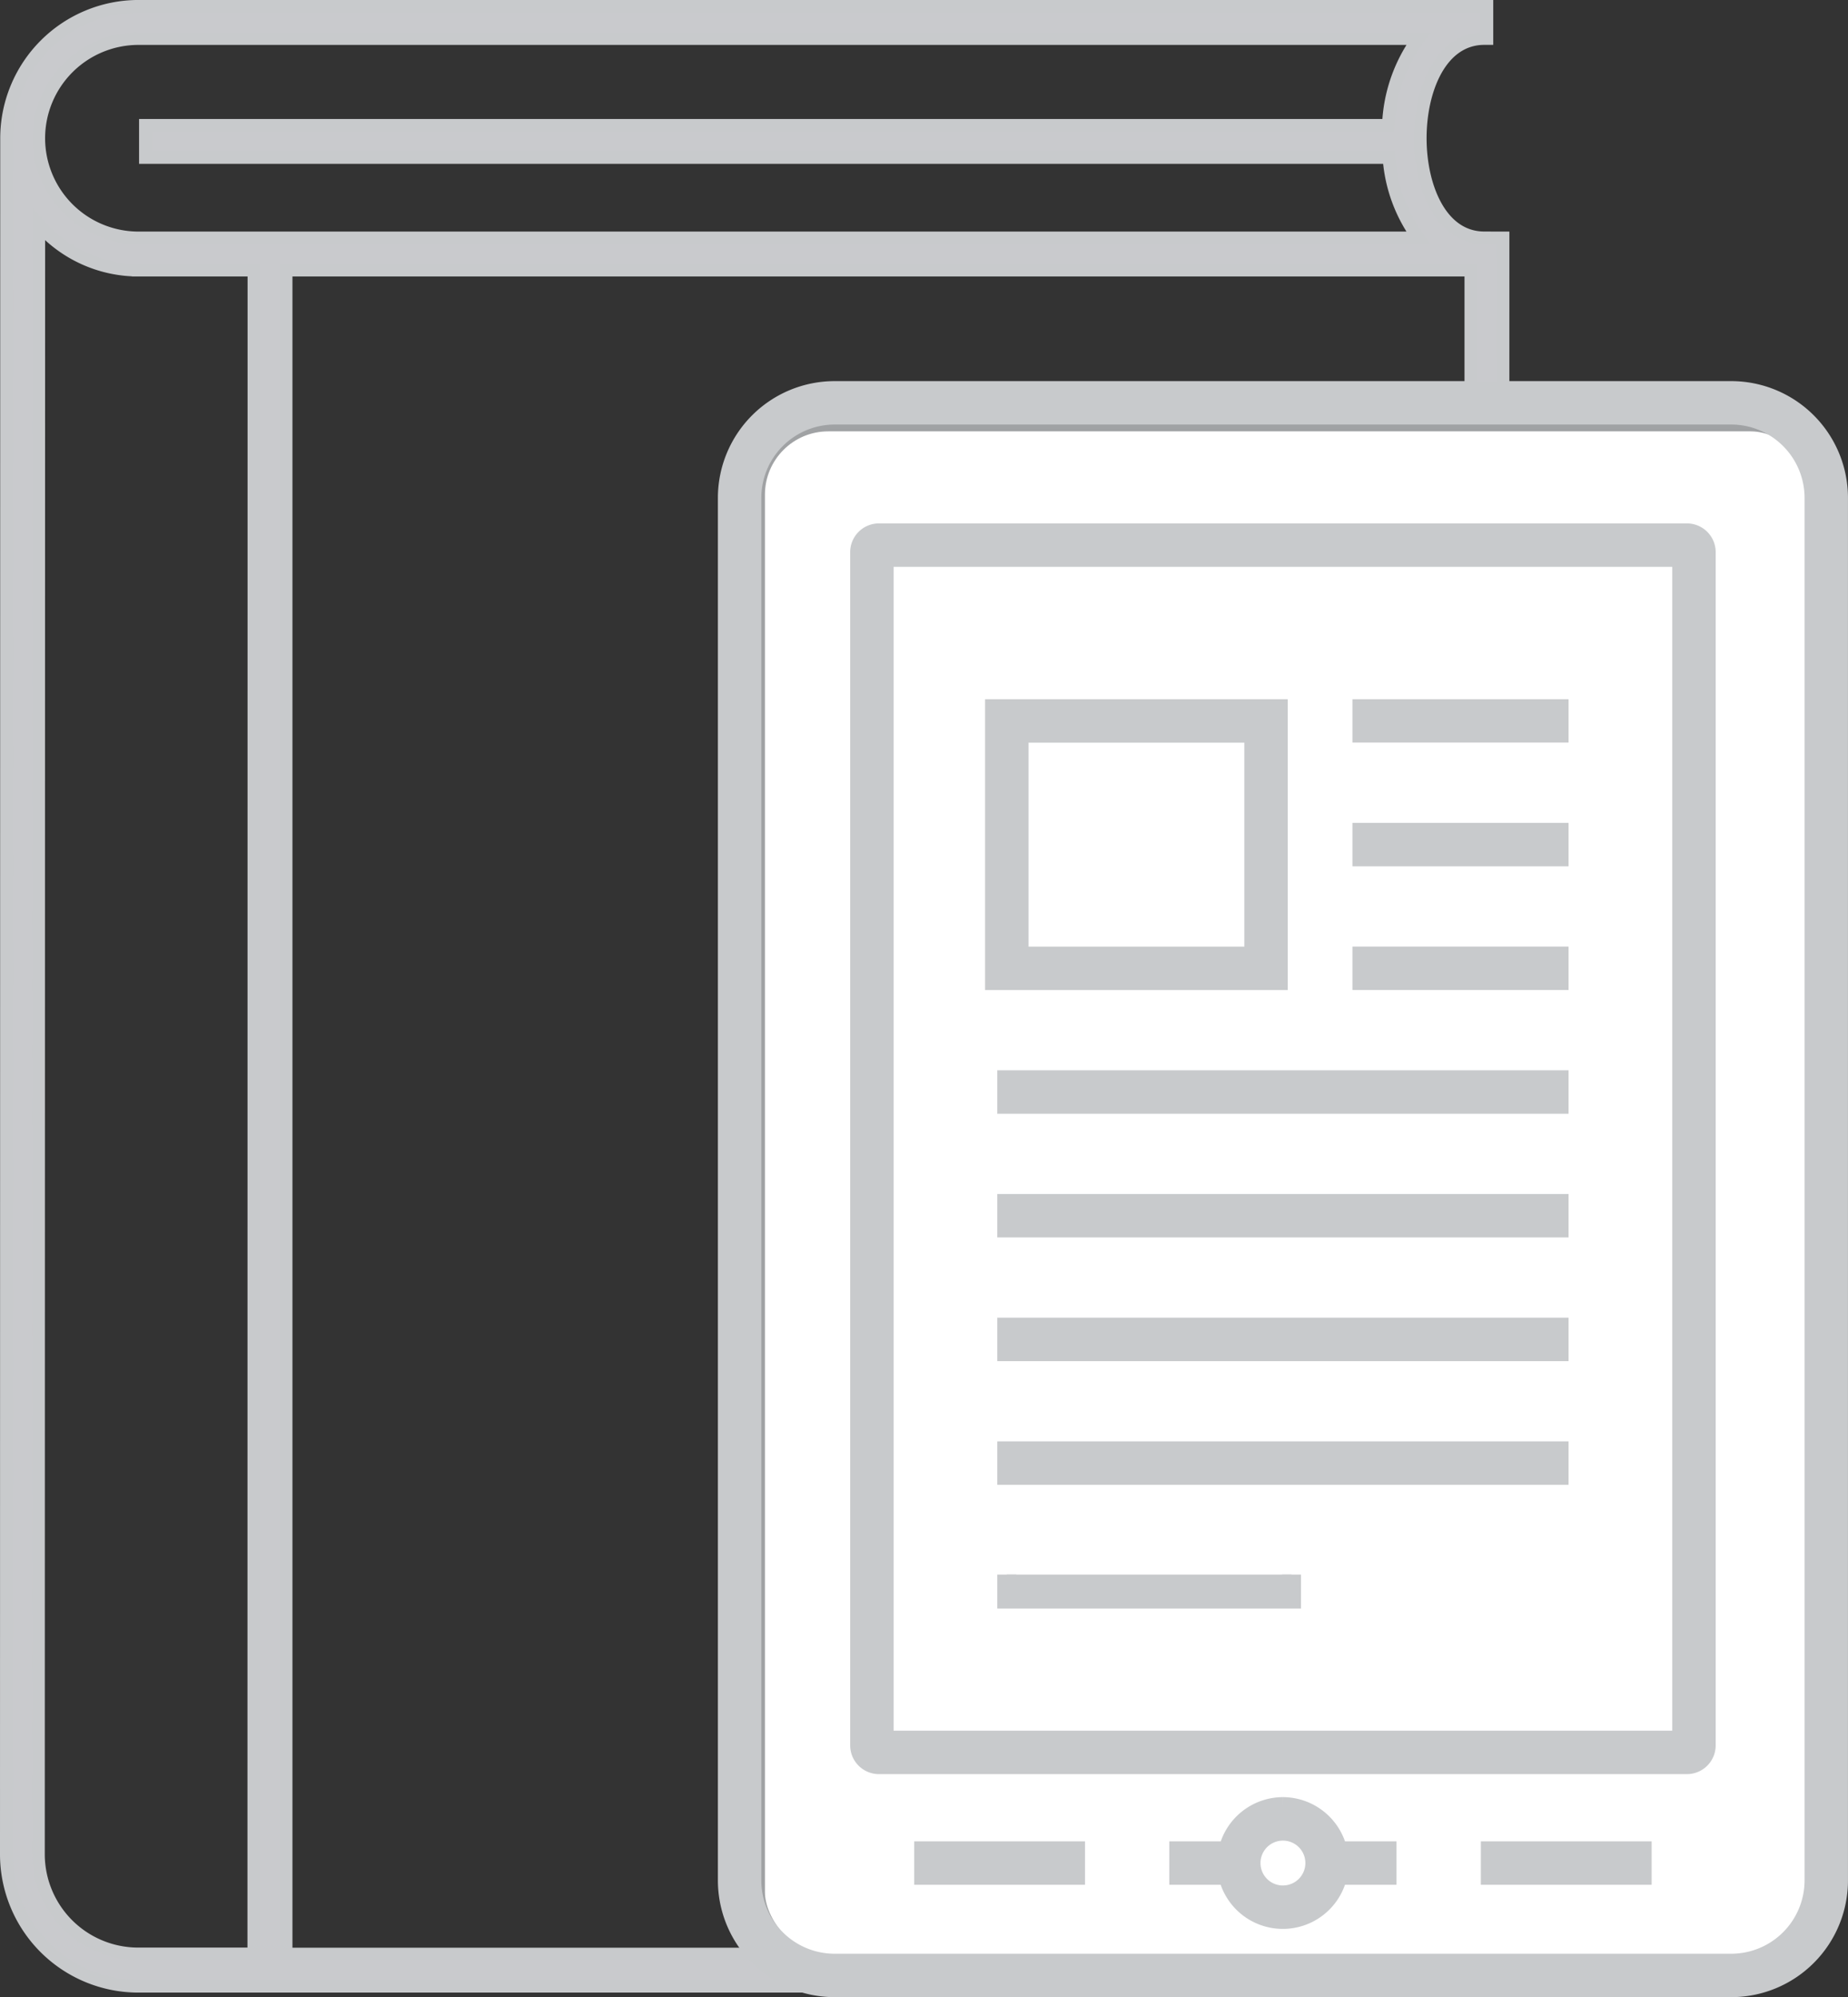 <svg xmlns="http://www.w3.org/2000/svg" width="73.218" height="79.111" viewBox="0 0 73.218 79.111">
  <rect x="0" y="0" width="73.218" height="79.111" fill="#333333" stroke="none"/>
  <g id="Group_44" data-name="Group 44" transform="translate(9480.25 64.348)">
    <path id="Path_31" data-name="Path 31" d="M443.028,303.373l-.005,69.257H388.952a5.231,5.231,0,0,1-5.226-5.226l.009-67.979a5.231,5.231,0,0,1,5.226-5.226h53.428v1.278h-.1c-1.747,0-2.541,2.046-2.541,3.947s.795,3.947,2.541,3.947Zm-58.015-3.947a3.952,3.952,0,0,0,3.947,3.947h50.711a6.078,6.078,0,0,1-1.165-3.182h-49.27v-1.278h49.247a6.214,6.214,0,0,1,1.189-3.434H388.961A3.951,3.951,0,0,0,385.013,299.426Zm8.522,5.226h-4.583a5.216,5.216,0,0,1-3.938-1.806L385,367.4a3.952,3.952,0,0,0,3.947,3.947h4.583Zm48.215,0H394.813v66.7h46.932Z" transform="translate(-9863.726 -358.298)" fill="#c9cacd" stroke="#c8cacc" stroke-miterlimit="10" stroke-width="0.5"/>
    <rect id="Rectangle_23" data-name="Rectangle 23" width="42.562" height="61.368" rx="3.008" transform="translate(-9450.443 -47.761)" fill="#fff" stroke="#a0a2a4" stroke-width="1"/>
    <path id="Path_33" data-name="Path 33" d="M445.648,306H410.12a4.252,4.252,0,0,0-4.248,4.248v54.768a4.252,4.252,0,0,0,4.248,4.248h35.528a4.252,4.252,0,0,0,4.248-4.248V310.248A4.252,4.252,0,0,0,445.648,306Zm3.278,59.016a3.282,3.282,0,0,1-3.278,3.278H410.12a3.282,3.282,0,0,1-3.278-3.278V310.248a3.282,3.282,0,0,1,3.278-3.278h35.528a3.282,3.282,0,0,1,3.278,3.278Zm-5.036-53.38H411.877a.765.765,0,0,0-.764.764v47.265a.765.765,0,0,0,.764.764H443.89a.766.766,0,0,0,.765-.764V312.4A.766.766,0,0,0,443.89,311.636Zm-.206,47.822h-31.6V312.606h31.6Zm-15.8,2.633a2.238,2.238,0,0,0-2.18,1.75h-1.948v.97H425.7a2.233,2.233,0,0,0,4.36,0h1.948v-.97h-1.948A2.239,2.239,0,0,0,427.884,362.091Zm0,3.5a1.264,1.264,0,1,1,1.264-1.264A1.265,1.265,0,0,1,427.884,365.59Zm8.217-1.749h6.016v.97H436.1Zm-22.452,0h6.018v.97h-6.018Zm25.176-44.274h-7.812V318.6h7.812Zm0,4.9h-7.812v-.97h7.812Zm0,4.9h-7.812v-.97h7.812ZM416.942,333.3h21.883v.971H416.942Zm0,4.9h21.883v.97H416.942Zm0,4.9h21.883v.971H416.942Zm0,4.9h21.883v.97H416.942Zm11.282,4.9v.97H416.942v-.97M427.7,318.6H416.457v10.771H427.7Zm-.97,9.8h-9.3v-8.83h9.3Z" transform="translate(-9857.304 -354.876)" fill="#c8cacc" stroke="#c8cacc" stroke-miterlimit="10" stroke-width="0.75"/>
  </g>
</svg>
